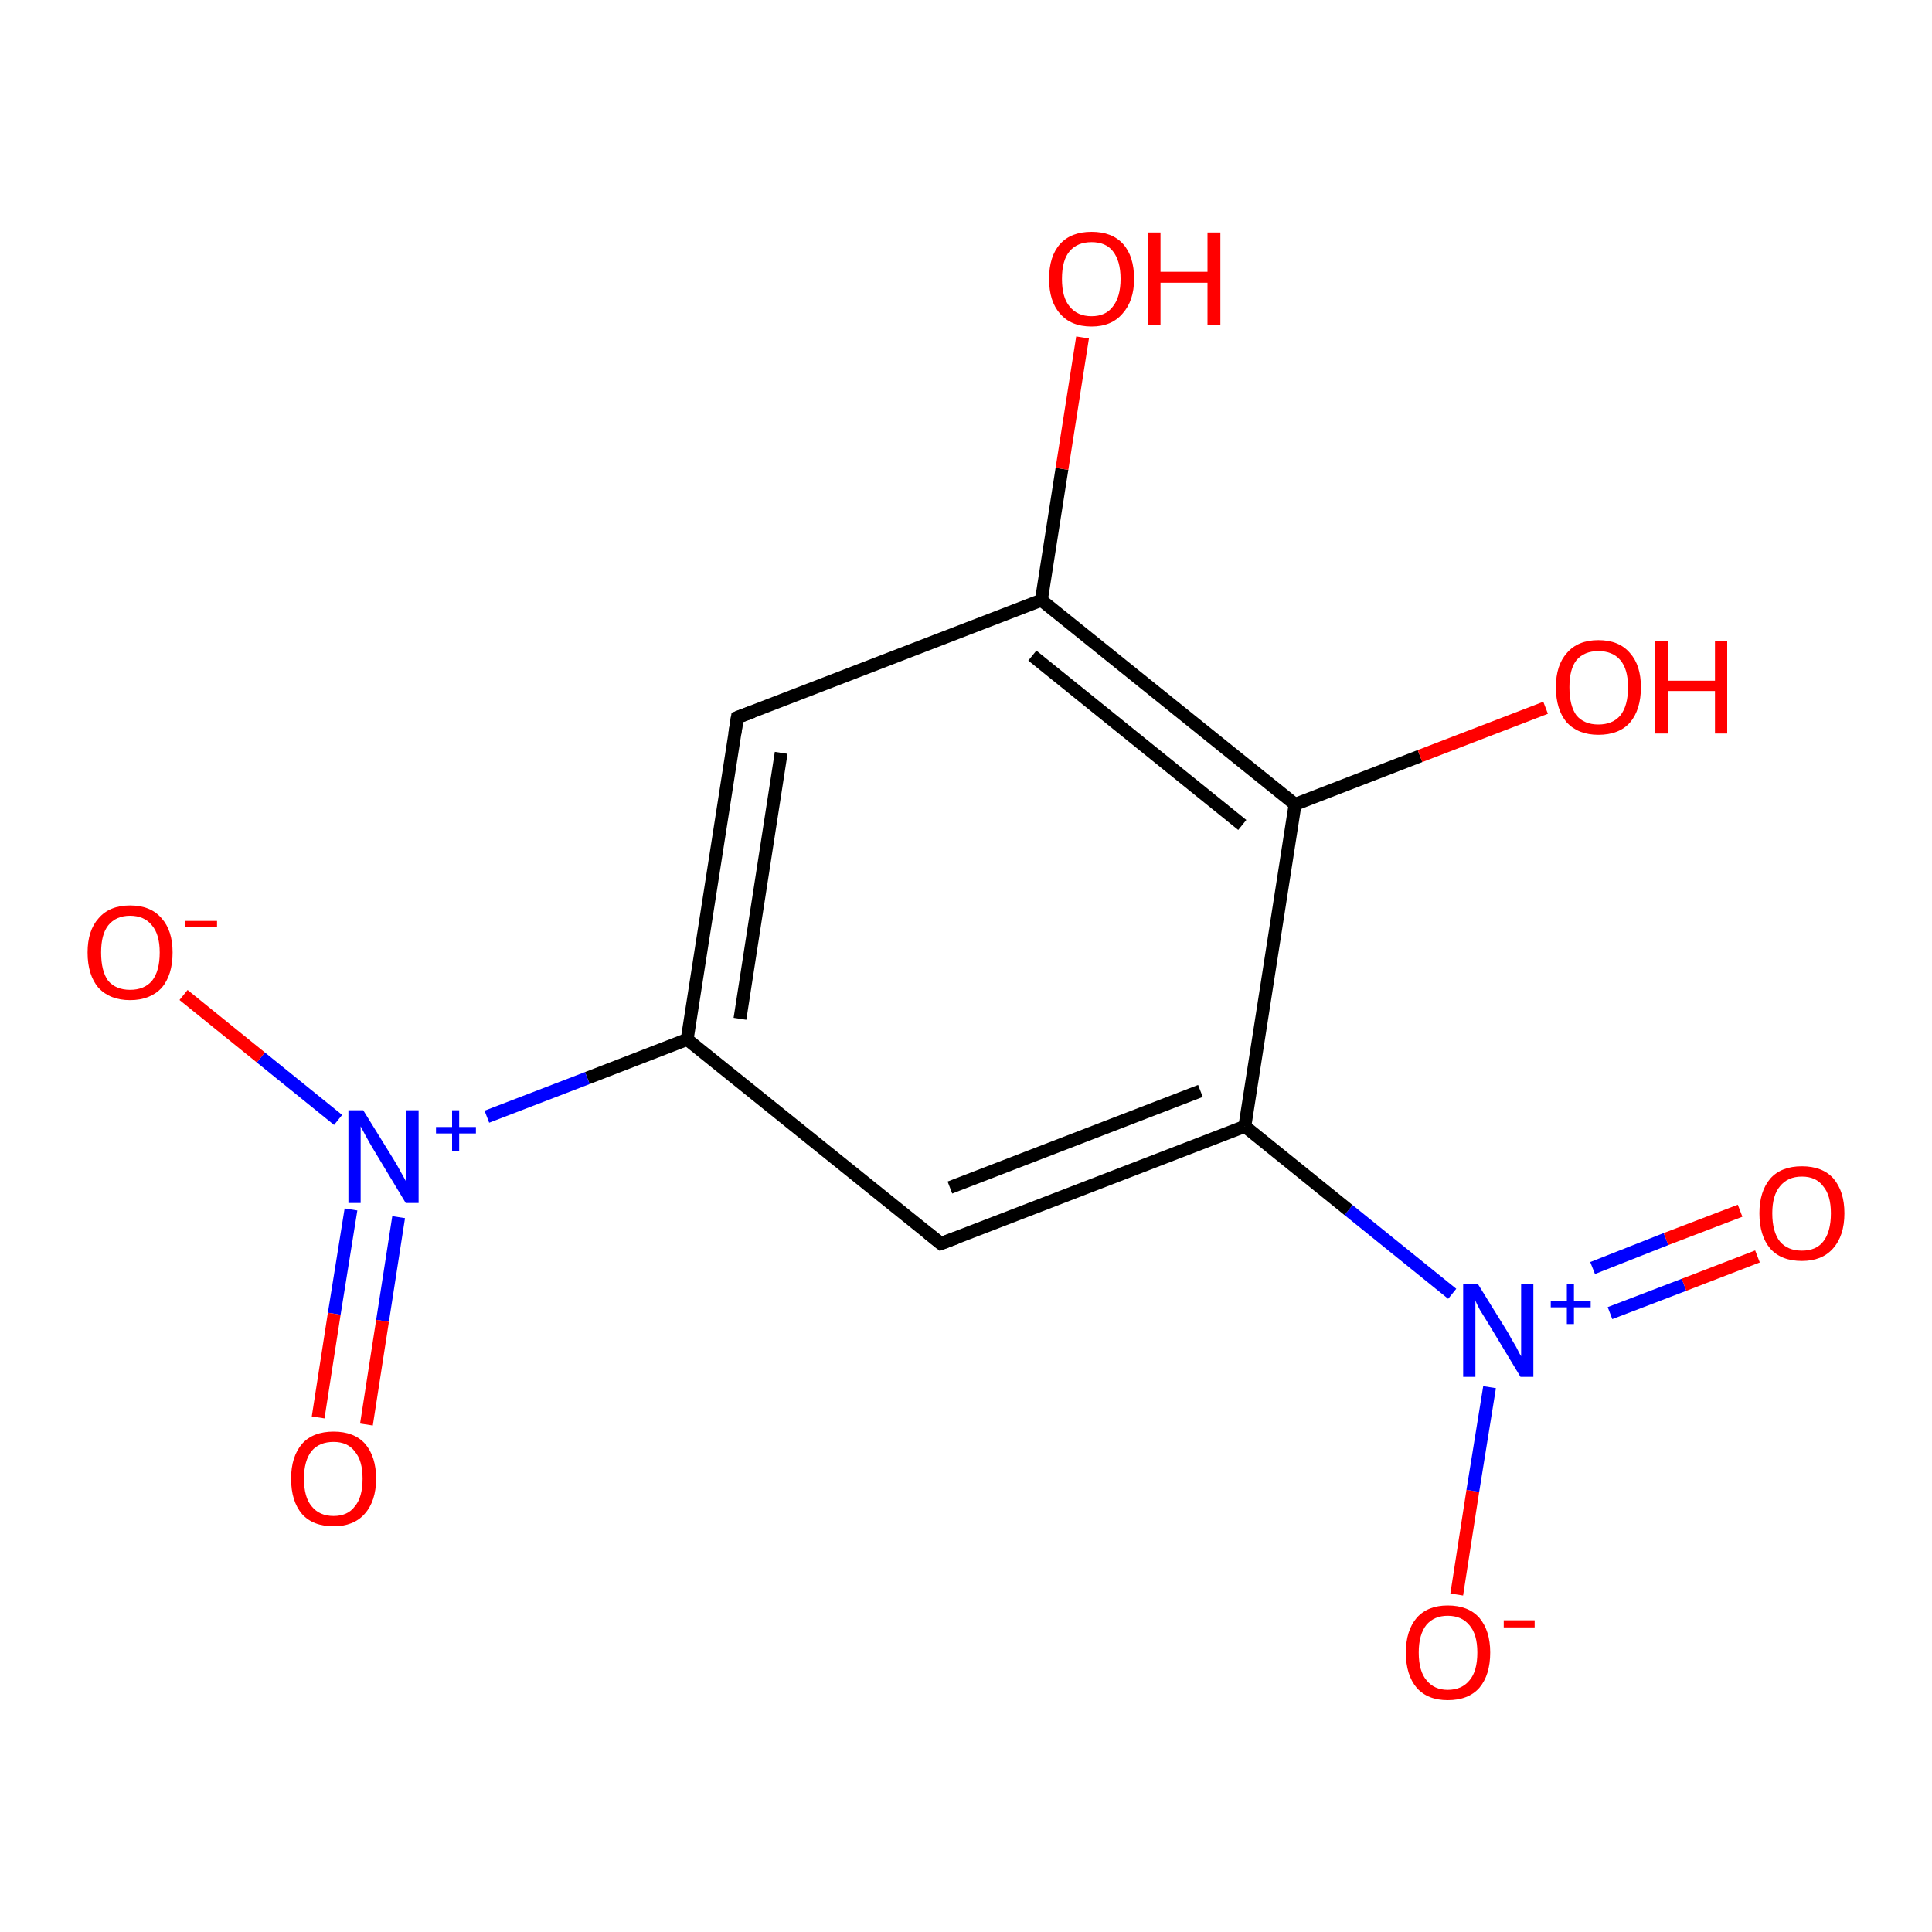 <?xml version='1.0' encoding='iso-8859-1'?>
<svg version='1.1' baseProfile='full'
              xmlns='http://www.w3.org/2000/svg'
                      xmlns:rdkit='http://www.rdkit.org/xml'
                      xmlns:xlink='http://www.w3.org/1999/xlink'
                  xml:space='preserve'
width='300px' height='300px' viewBox='0 0 300 300'>
<!-- END OF HEADER -->
<rect style='opacity:1.0;fill:#FFFFFF;stroke:none' width='300.0' height='300.0' x='0.0' y='0.0'> </rect>
<path class='bond-0 atom-0 atom-1' d='M 226.2,247.6 L 228.7,231.5' style='fill:none;fill-rule:evenodd;stroke:#FF0000;stroke-width:2.0px;stroke-linecap:butt;stroke-linejoin:miter;stroke-opacity:1' />
<path class='bond-0 atom-0 atom-1' d='M 228.7,231.5 L 231.3,215.4' style='fill:none;fill-rule:evenodd;stroke:#0000FF;stroke-width:2.0px;stroke-linecap:butt;stroke-linejoin:miter;stroke-opacity:1' />
<path class='bond-1 atom-1 atom-2' d='M 250.0,203.9 L 261.5,199.5' style='fill:none;fill-rule:evenodd;stroke:#0000FF;stroke-width:2.0px;stroke-linecap:butt;stroke-linejoin:miter;stroke-opacity:1' />
<path class='bond-1 atom-1 atom-2' d='M 261.5,199.5 L 272.9,195.1' style='fill:none;fill-rule:evenodd;stroke:#FF0000;stroke-width:2.0px;stroke-linecap:butt;stroke-linejoin:miter;stroke-opacity:1' />
<path class='bond-1 atom-1 atom-2' d='M 247.3,196.9 L 258.7,192.4' style='fill:none;fill-rule:evenodd;stroke:#0000FF;stroke-width:2.0px;stroke-linecap:butt;stroke-linejoin:miter;stroke-opacity:1' />
<path class='bond-1 atom-1 atom-2' d='M 258.7,192.4 L 270.2,188.0' style='fill:none;fill-rule:evenodd;stroke:#FF0000;stroke-width:2.0px;stroke-linecap:butt;stroke-linejoin:miter;stroke-opacity:1' />
<path class='bond-2 atom-1 atom-3' d='M 225.5,200.9 L 209.4,187.9' style='fill:none;fill-rule:evenodd;stroke:#0000FF;stroke-width:2.0px;stroke-linecap:butt;stroke-linejoin:miter;stroke-opacity:1' />
<path class='bond-2 atom-1 atom-3' d='M 209.4,187.9 L 193.3,174.9' style='fill:none;fill-rule:evenodd;stroke:#000000;stroke-width:2.0px;stroke-linecap:butt;stroke-linejoin:miter;stroke-opacity:1' />
<path class='bond-3 atom-3 atom-4' d='M 193.3,174.9 L 146.1,193.1' style='fill:none;fill-rule:evenodd;stroke:#000000;stroke-width:2.0px;stroke-linecap:butt;stroke-linejoin:miter;stroke-opacity:1' />
<path class='bond-3 atom-3 atom-4' d='M 186.4,169.4 L 147.5,184.4' style='fill:none;fill-rule:evenodd;stroke:#000000;stroke-width:2.0px;stroke-linecap:butt;stroke-linejoin:miter;stroke-opacity:1' />
<path class='bond-4 atom-4 atom-5' d='M 146.1,193.1 L 106.7,161.4' style='fill:none;fill-rule:evenodd;stroke:#000000;stroke-width:2.0px;stroke-linecap:butt;stroke-linejoin:miter;stroke-opacity:1' />
<path class='bond-5 atom-5 atom-6' d='M 106.7,161.4 L 91.2,167.4' style='fill:none;fill-rule:evenodd;stroke:#000000;stroke-width:2.0px;stroke-linecap:butt;stroke-linejoin:miter;stroke-opacity:1' />
<path class='bond-5 atom-5 atom-6' d='M 91.2,167.4 L 75.6,173.4' style='fill:none;fill-rule:evenodd;stroke:#0000FF;stroke-width:2.0px;stroke-linecap:butt;stroke-linejoin:miter;stroke-opacity:1' />
<path class='bond-6 atom-6 atom-7' d='M 52.5,173.9 L 40.5,164.2' style='fill:none;fill-rule:evenodd;stroke:#0000FF;stroke-width:2.0px;stroke-linecap:butt;stroke-linejoin:miter;stroke-opacity:1' />
<path class='bond-6 atom-6 atom-7' d='M 40.5,164.2 L 28.5,154.5' style='fill:none;fill-rule:evenodd;stroke:#FF0000;stroke-width:2.0px;stroke-linecap:butt;stroke-linejoin:miter;stroke-opacity:1' />
<path class='bond-7 atom-6 atom-8' d='M 54.5,187.8 L 51.9,204.0' style='fill:none;fill-rule:evenodd;stroke:#0000FF;stroke-width:2.0px;stroke-linecap:butt;stroke-linejoin:miter;stroke-opacity:1' />
<path class='bond-7 atom-6 atom-8' d='M 51.9,204.0 L 49.4,220.1' style='fill:none;fill-rule:evenodd;stroke:#FF0000;stroke-width:2.0px;stroke-linecap:butt;stroke-linejoin:miter;stroke-opacity:1' />
<path class='bond-7 atom-6 atom-8' d='M 61.9,189.0 L 59.4,205.1' style='fill:none;fill-rule:evenodd;stroke:#0000FF;stroke-width:2.0px;stroke-linecap:butt;stroke-linejoin:miter;stroke-opacity:1' />
<path class='bond-7 atom-6 atom-8' d='M 59.4,205.1 L 56.9,221.2' style='fill:none;fill-rule:evenodd;stroke:#FF0000;stroke-width:2.0px;stroke-linecap:butt;stroke-linejoin:miter;stroke-opacity:1' />
<path class='bond-8 atom-5 atom-9' d='M 106.7,161.4 L 114.5,111.4' style='fill:none;fill-rule:evenodd;stroke:#000000;stroke-width:2.0px;stroke-linecap:butt;stroke-linejoin:miter;stroke-opacity:1' />
<path class='bond-8 atom-5 atom-9' d='M 114.9,158.2 L 121.3,116.9' style='fill:none;fill-rule:evenodd;stroke:#000000;stroke-width:2.0px;stroke-linecap:butt;stroke-linejoin:miter;stroke-opacity:1' />
<path class='bond-9 atom-9 atom-10' d='M 114.5,111.4 L 161.7,93.2' style='fill:none;fill-rule:evenodd;stroke:#000000;stroke-width:2.0px;stroke-linecap:butt;stroke-linejoin:miter;stroke-opacity:1' />
<path class='bond-10 atom-10 atom-11' d='M 161.7,93.2 L 164.9,72.8' style='fill:none;fill-rule:evenodd;stroke:#000000;stroke-width:2.0px;stroke-linecap:butt;stroke-linejoin:miter;stroke-opacity:1' />
<path class='bond-10 atom-10 atom-11' d='M 164.9,72.8 L 168.1,52.4' style='fill:none;fill-rule:evenodd;stroke:#FF0000;stroke-width:2.0px;stroke-linecap:butt;stroke-linejoin:miter;stroke-opacity:1' />
<path class='bond-11 atom-10 atom-12' d='M 161.7,93.2 L 201.1,124.9' style='fill:none;fill-rule:evenodd;stroke:#000000;stroke-width:2.0px;stroke-linecap:butt;stroke-linejoin:miter;stroke-opacity:1' />
<path class='bond-11 atom-10 atom-12' d='M 160.3,101.8 L 192.9,128.1' style='fill:none;fill-rule:evenodd;stroke:#000000;stroke-width:2.0px;stroke-linecap:butt;stroke-linejoin:miter;stroke-opacity:1' />
<path class='bond-12 atom-12 atom-13' d='M 201.1,124.9 L 220.5,117.4' style='fill:none;fill-rule:evenodd;stroke:#000000;stroke-width:2.0px;stroke-linecap:butt;stroke-linejoin:miter;stroke-opacity:1' />
<path class='bond-12 atom-12 atom-13' d='M 220.5,117.4 L 240.0,109.9' style='fill:none;fill-rule:evenodd;stroke:#FF0000;stroke-width:2.0px;stroke-linecap:butt;stroke-linejoin:miter;stroke-opacity:1' />
<path class='bond-13 atom-12 atom-3' d='M 201.1,124.9 L 193.3,174.9' style='fill:none;fill-rule:evenodd;stroke:#000000;stroke-width:2.0px;stroke-linecap:butt;stroke-linejoin:miter;stroke-opacity:1' />
<path d='M 148.5,192.2 L 146.1,193.1 L 144.1,191.5' style='fill:none;stroke:#000000;stroke-width:2.0px;stroke-linecap:butt;stroke-linejoin:miter;stroke-opacity:1;' />
<path d='M 114.1,113.9 L 114.5,111.4 L 116.9,110.5' style='fill:none;stroke:#000000;stroke-width:2.0px;stroke-linecap:butt;stroke-linejoin:miter;stroke-opacity:1;' />
<path class='atom-0' d='M 218.3 256.6
Q 218.3 253.2, 220.0 251.2
Q 221.7 249.3, 224.8 249.3
Q 228.0 249.3, 229.7 251.2
Q 231.4 253.2, 231.4 256.6
Q 231.4 260.1, 229.7 262.1
Q 228.0 264.0, 224.8 264.0
Q 221.7 264.0, 220.0 262.1
Q 218.3 260.1, 218.3 256.6
M 224.8 262.4
Q 227.0 262.4, 228.2 260.9
Q 229.4 259.5, 229.4 256.6
Q 229.4 253.8, 228.2 252.4
Q 227.0 250.9, 224.8 250.9
Q 222.7 250.9, 221.5 252.3
Q 220.3 253.8, 220.3 256.6
Q 220.3 259.5, 221.5 260.9
Q 222.7 262.4, 224.8 262.4
' fill='#FF0000'/>
<path class='atom-0' d='M 233.5 251.6
L 238.3 251.6
L 238.3 252.7
L 233.5 252.7
L 233.5 251.6
' fill='#FF0000'/>
<path class='atom-1' d='M 229.5 199.4
L 234.2 207.0
Q 234.6 207.8, 235.4 209.1
Q 236.1 210.5, 236.2 210.6
L 236.2 199.4
L 238.1 199.4
L 238.1 213.8
L 236.1 213.8
L 231.1 205.5
Q 230.5 204.5, 229.8 203.4
Q 229.2 202.3, 229.1 201.9
L 229.1 213.8
L 227.2 213.8
L 227.2 199.4
L 229.5 199.4
' fill='#0000FF'/>
<path class='atom-1' d='M 240.8 202.0
L 243.3 202.0
L 243.3 199.4
L 244.4 199.4
L 244.4 202.0
L 247.0 202.0
L 247.0 203.0
L 244.4 203.0
L 244.4 205.6
L 243.3 205.6
L 243.3 203.0
L 240.8 203.0
L 240.8 202.0
' fill='#0000FF'/>
<path class='atom-2' d='M 273.2 188.4
Q 273.2 185.0, 274.9 183.0
Q 276.6 181.1, 279.8 181.1
Q 283.0 181.1, 284.7 183.0
Q 286.4 185.0, 286.4 188.4
Q 286.4 191.9, 284.6 193.9
Q 282.9 195.8, 279.8 195.8
Q 276.6 195.8, 274.9 193.9
Q 273.2 191.9, 273.2 188.4
M 279.8 194.2
Q 282.0 194.2, 283.1 192.8
Q 284.3 191.3, 284.3 188.4
Q 284.3 185.6, 283.1 184.2
Q 282.0 182.7, 279.8 182.7
Q 277.6 182.7, 276.4 184.2
Q 275.2 185.6, 275.2 188.4
Q 275.2 191.3, 276.4 192.8
Q 277.6 194.2, 279.8 194.2
' fill='#FF0000'/>
<path class='atom-6' d='M 56.4 172.4
L 61.1 180.0
Q 61.6 180.8, 62.3 182.1
Q 63.1 183.5, 63.1 183.6
L 63.1 172.4
L 65.0 172.4
L 65.0 186.8
L 63.0 186.8
L 58.0 178.5
Q 57.4 177.5, 56.8 176.4
Q 56.2 175.3, 56.0 174.9
L 56.0 186.8
L 54.1 186.8
L 54.1 172.4
L 56.4 172.4
' fill='#0000FF'/>
<path class='atom-6' d='M 67.7 175.0
L 70.2 175.0
L 70.2 172.4
L 71.3 172.4
L 71.3 175.0
L 73.9 175.0
L 73.9 176.0
L 71.3 176.0
L 71.3 178.7
L 70.2 178.7
L 70.2 176.0
L 67.7 176.0
L 67.7 175.0
' fill='#0000FF'/>
<path class='atom-7' d='M 13.6 147.9
Q 13.6 144.5, 15.3 142.6
Q 17.0 140.6, 20.2 140.6
Q 23.4 140.6, 25.1 142.6
Q 26.8 144.5, 26.8 147.9
Q 26.8 151.4, 25.1 153.4
Q 23.3 155.3, 20.2 155.3
Q 17.1 155.3, 15.3 153.4
Q 13.6 151.4, 13.6 147.9
M 20.2 153.7
Q 22.4 153.7, 23.6 152.3
Q 24.8 150.8, 24.8 147.9
Q 24.8 145.1, 23.6 143.7
Q 22.4 142.2, 20.2 142.2
Q 18.0 142.2, 16.8 143.7
Q 15.7 145.1, 15.7 147.9
Q 15.7 150.8, 16.8 152.3
Q 18.0 153.7, 20.2 153.7
' fill='#FF0000'/>
<path class='atom-7' d='M 28.8 143.0
L 33.7 143.0
L 33.7 144.0
L 28.8 144.0
L 28.8 143.0
' fill='#FF0000'/>
<path class='atom-8' d='M 45.2 229.6
Q 45.2 226.2, 46.9 224.2
Q 48.6 222.3, 51.8 222.3
Q 55.0 222.3, 56.7 224.2
Q 58.4 226.2, 58.4 229.6
Q 58.4 233.1, 56.6 235.1
Q 54.9 237.0, 51.8 237.0
Q 48.6 237.0, 46.9 235.1
Q 45.2 233.1, 45.2 229.6
M 51.8 235.4
Q 54.0 235.4, 55.1 233.9
Q 56.3 232.5, 56.3 229.6
Q 56.3 226.8, 55.1 225.4
Q 54.0 223.9, 51.8 223.9
Q 49.6 223.9, 48.4 225.3
Q 47.2 226.8, 47.2 229.6
Q 47.2 232.5, 48.4 233.9
Q 49.6 235.4, 51.8 235.4
' fill='#FF0000'/>
<path class='atom-11' d='M 162.9 43.3
Q 162.9 39.8, 164.6 37.9
Q 166.3 36.0, 169.5 36.0
Q 172.7 36.0, 174.4 37.9
Q 176.1 39.8, 176.1 43.3
Q 176.1 46.7, 174.3 48.7
Q 172.6 50.7, 169.5 50.7
Q 166.3 50.7, 164.6 48.7
Q 162.9 46.8, 162.9 43.3
M 169.5 49.1
Q 171.7 49.1, 172.8 47.6
Q 174.0 46.1, 174.0 43.3
Q 174.0 40.5, 172.8 39.0
Q 171.7 37.6, 169.5 37.6
Q 167.3 37.6, 166.1 39.0
Q 164.9 40.4, 164.9 43.3
Q 164.9 46.2, 166.1 47.6
Q 167.3 49.1, 169.5 49.1
' fill='#FF0000'/>
<path class='atom-11' d='M 178.3 36.1
L 180.2 36.1
L 180.2 42.2
L 187.5 42.2
L 187.5 36.1
L 189.5 36.1
L 189.5 50.5
L 187.5 50.5
L 187.5 43.9
L 180.2 43.9
L 180.2 50.5
L 178.3 50.5
L 178.3 36.1
' fill='#FF0000'/>
<path class='atom-13' d='M 241.6 106.7
Q 241.6 103.3, 243.3 101.4
Q 245.0 99.4, 248.2 99.4
Q 251.4 99.4, 253.1 101.4
Q 254.8 103.3, 254.8 106.7
Q 254.8 110.2, 253.1 112.2
Q 251.4 114.1, 248.2 114.1
Q 245.1 114.1, 243.3 112.2
Q 241.6 110.2, 241.6 106.7
M 248.2 112.5
Q 250.4 112.5, 251.6 111.1
Q 252.8 109.6, 252.8 106.7
Q 252.8 103.9, 251.6 102.5
Q 250.4 101.1, 248.2 101.1
Q 246.0 101.1, 244.8 102.5
Q 243.7 103.9, 243.7 106.7
Q 243.7 109.6, 244.8 111.1
Q 246.0 112.5, 248.2 112.5
' fill='#FF0000'/>
<path class='atom-13' d='M 257.0 99.6
L 259.0 99.6
L 259.0 105.7
L 266.3 105.7
L 266.3 99.6
L 268.2 99.6
L 268.2 113.9
L 266.3 113.9
L 266.3 107.3
L 259.0 107.3
L 259.0 113.9
L 257.0 113.9
L 257.0 99.6
' fill='#FF0000'/>
</svg>
